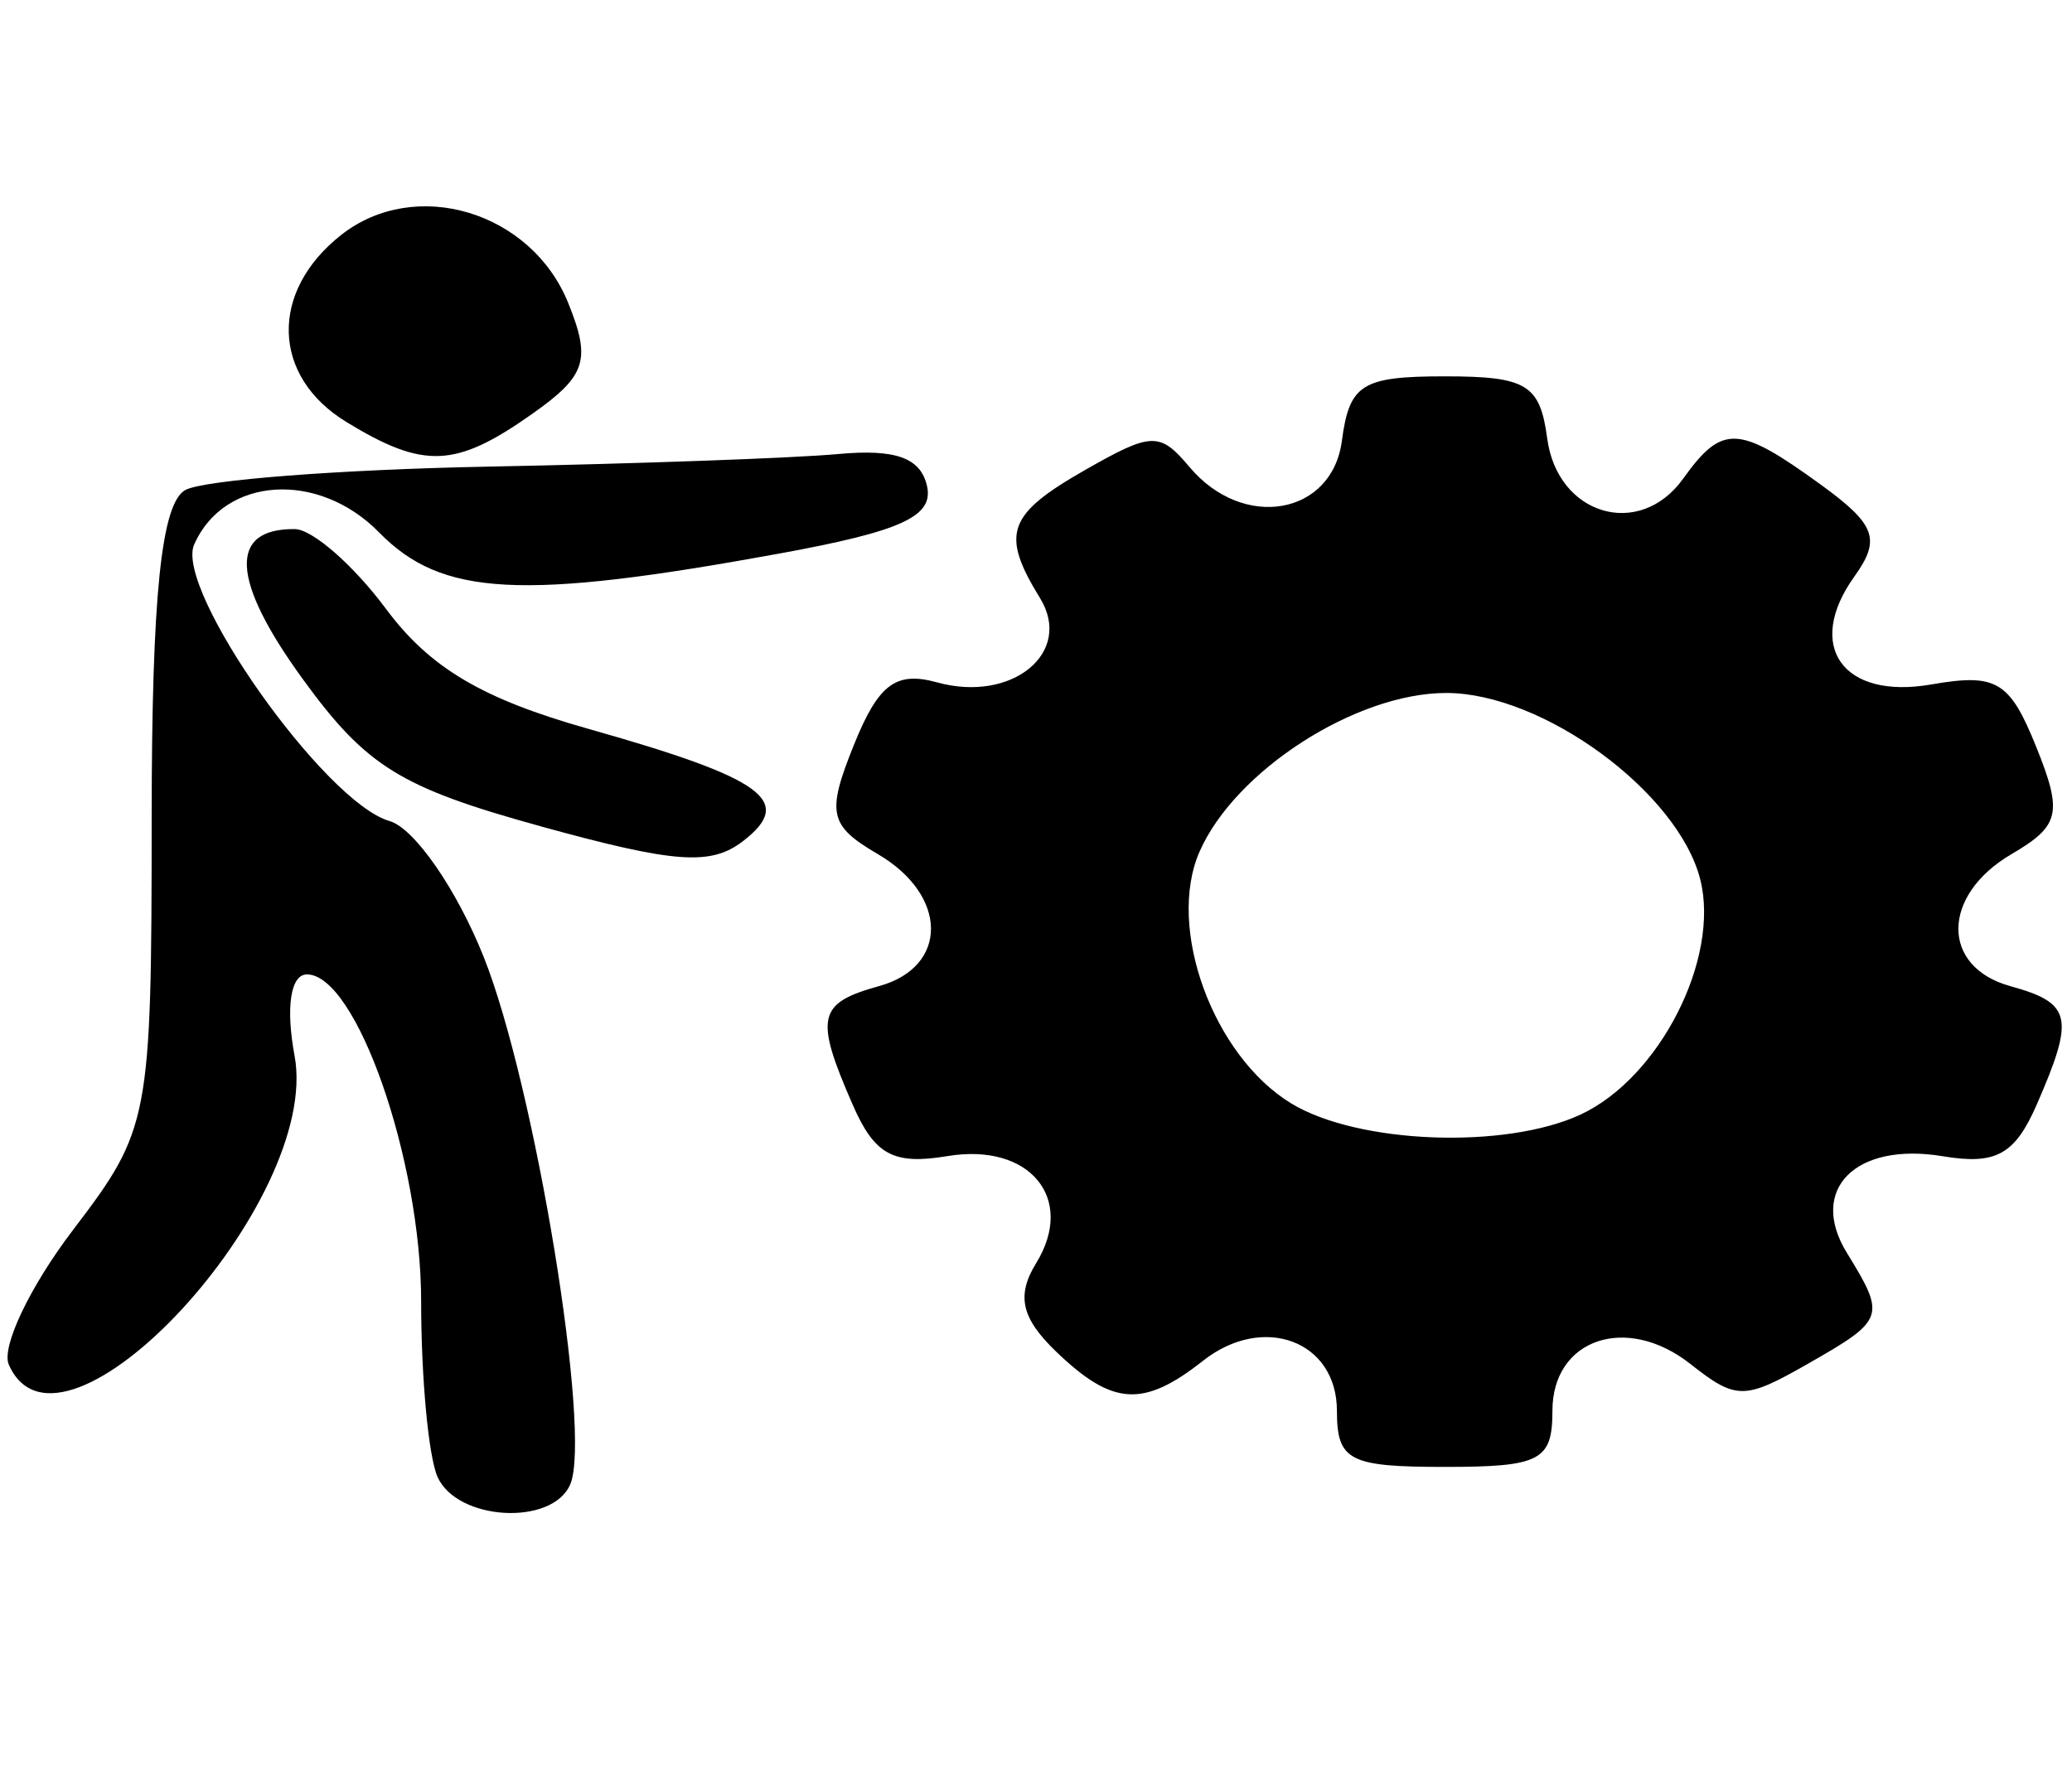 <?xml version="1.0" encoding="UTF-8" standalone="no"?>
<svg
   xmlns:dc="http://purl.org/dc/elements/1.1/"
   xmlns:cc="http://creativecommons.org/ns#"
   xmlns:rdf="http://www.w3.org/1999/02/22-rdf-syntax-ns#"
   xmlns:svg="http://www.w3.org/2000/svg"
   xmlns="http://www.w3.org/2000/svg"
   xmlns:sodipodi="http://sodipodi.sourceforge.net/DTD/sodipodi-0.dtd"
   xmlns:inkscape="http://www.inkscape.org/namespaces/inkscape"
   width="323"
   height="279"
   viewBox="0 0 85.461 73.819"
   version="1.1"
   id="svg8"
   inkscape:version="1.0.1 (3bc2e813f5, 2020-09-07)"
   sodipodi:docname="asertivo.svg">
  <defs
     id="defs2" />
  <sodipodi:namedview
     id="base"
     pagecolor="#ffffff"
     bordercolor="#666666"
     borderopacity="1.0"
     inkscape:pageopacity="0.0"
     inkscape:pageshadow="2"
     inkscape:zoom="1.1749267"
     inkscape:cx="400.62992"
     inkscape:cy="156.96611"
     inkscape:document-units="mm"
     inkscape:current-layer="layer1"
     inkscape:document-rotation="0"
     showgrid="false"
     inkscape:window-width="1258"
     inkscape:window-height="728"
     inkscape:window-x="99"
     inkscape:window-y="-5"
     inkscape:window-maximized="0"
     units="px" />
  <g
     inkscape:label="Capa 1"
     inkscape:groupmode="layer"
     id="layer1">
    <path
       style="fill:#002a43;fill-opacity:1;stroke-width:0.176"
       d="m 141.175,64.382 c -3.144,-0.947 -5.166,-3.246 -5.383,-6.119 l -0.099,-1.32 -1.417,-0.074 c -2.67,-0.141 -4.903,-1.469 -6.178,-3.675 -0.585,-1.012 -0.701,-1.394 -0.781,-2.569 l -0.095,-1.381 -1.449,-0.091 c -3.792,-0.236 -6.718,-2.895 -6.935,-6.301 l -0.084,-1.312 -1.483,-0.093 c -2.758,-0.172 -5.063,-1.612 -6.238,-3.896 -0.971,-1.887 -0.994,-4.047 -0.065,-5.894 l 0.453,-0.899 -0.777,-0.887 c -1.521,-1.737 -1.595,-1.848 -3.052,-4.538 -1.192,-2.201 -2.121,-5.022 -2.455,-7.453 -0.245,-1.785 -0.09,-5.357 0.309,-7.118 1.416,-6.25 5.537,-11.75 11.325,-15.119 4.744,-2.761 10.671,-4.068 16.174,-3.567 1.907,0.174 5.825,0.96 6.613,1.328 0.18,0.084 0.783,0.331 1.34,0.548 0.557,0.217 1.04,0.452 1.074,0.522 0.033,0.069 0.158,0.126 0.276,0.126 0.358,2.041e-4 3.122,1.559 4.263,2.404 l 1.071,0.793 0.479,-0.409 c 0.846,-0.722 3.381,-2.199 4.899,-2.854 0.81,-0.35 1.68,-0.734 1.934,-0.853 0.766,-0.362 3.354,-1.055 5.087,-1.363 2.25,-0.399 6.729,-0.393 9.092,0.012 2.086,0.358 5.165,1.262 6.708,1.97 6.21,2.851 10.898,7.726 13.059,13.582 0.957,2.592 1.135,3.776 1.125,7.485 -0.009,3.412 -0.013,3.448 -0.689,5.778 -0.831,2.862 -2.464,5.979 -4.279,8.165 l -1.217,1.466 0.518,1.13 c 0.444,0.97 0.518,1.357 0.519,2.73 0.001,1.51 -0.037,1.67 -0.685,2.862 -1.255,2.309 -3.636,3.803 -6.312,3.959 l -1.331,0.077 -0.116,1.278 c -0.16,1.768 -1.019,3.343 -2.507,4.595 -1.317,1.109 -2.676,1.63 -4.564,1.75 l -1.335,0.085 v 0.696 c 0,1.85 -1.004,3.853 -2.609,5.204 -1.339,1.127 -2.692,1.629 -4.573,1.694 l -1.381,0.049 -0.032,1.139 c -0.07,2.536 -1.936,5.011 -4.623,6.13 -0.722,0.301 -1.215,0.363 -2.896,0.366 -1.838,0.003 -2.13,-0.041 -3.15,-0.47 l -1.125,-0.473 -1.177,0.459 c -1.403,0.547 -3.989,0.718 -5.229,0.345 z m 3.521,-2.917 c 0.27,-0.161 -5.162,-5.312 -5.438,-5.157 -0.355,0.2 -0.248,2.617 0.142,3.191 0.938,1.382 2.28,2.086 3.985,2.087 0.608,6.13e-4 1.198,-0.054 1.311,-0.122 z m 9.022,-0.234 c 1.002,-0.428 2.214,-1.737 2.387,-2.579 0.162,-0.786 -0.061,-2.224 -0.44,-2.838 -0.171,-0.276 -2.051,-2.058 -4.178,-3.959 -4.138,-3.697 -4.354,-3.831 -6.168,-3.825 -3.053,0.012 -5.068,3.079 -3.729,5.679 0.454,0.881 7.412,7.153 8.379,7.552 1.08,0.446 2.665,0.433 3.75,-0.033 z m -17.831,-7.414 c 0.409,-0.131 0.775,-0.21 0.813,-0.175 0.038,0.037 0.297,-0.103 0.574,-0.306 0.444,-0.325 0.513,-0.509 0.582,-1.542 0.101,-1.517 0.471,-2.591 1.268,-3.683 1.288,-1.764 3.346,-2.863 5.736,-3.065 l 1.409,-0.119 0.07,-0.921 c 0.111,-1.47 0.44,-2.443 1.175,-3.475 1.35,-1.897 3.322,-2.979 5.808,-3.189 l 1.419,-0.119 0.07,-0.921 c 0.111,-1.47 0.44,-2.443 1.175,-3.475 1.379,-1.937 3.391,-3.023 5.886,-3.179 l 1.451,-0.091 0.086,-1.359 c 0.131,-2.072 0.818,-3.227 2.874,-4.828 1.506,-1.172 4.357,-1.767 6.238,-1.301 2.21,0.548 2.775,0.904 5.888,3.716 2.51,2.268 3.032,2.666 3.262,2.492 0.545,-0.411 2.524,-3.204 3.061,-4.318 0.302,-0.627 0.628,-1.264 0.724,-1.417 0.336,-0.533 1.11,-3.758 1.315,-5.481 0.612,-5.142 -1.439,-10.948 -5.3,-15.011 -7.442,-7.829 -20.19,-9.38 -29.429,-3.582 -1.653,1.037 -1.934,1.243 -1.934,1.419 0,0.079 1.818,1.804 4.04,3.834 3.58,3.269 4.108,3.822 4.636,4.849 1.809,3.521 0.116,7.563 -3.889,9.286 -0.9,0.387 -1.239,0.436 -3.039,0.436 -3.134,0 -3.321,-0.105 -8.406,-4.713 -2.294,-2.079 -4.266,-3.75 -4.382,-3.715 -0.116,0.037 -5.726,5.072 -12.465,11.192 -7.637,6.935 -12.395,11.38 -12.629,11.798 -0.78,1.39 -0.395,3.336 0.895,4.521 1.171,1.076 3.254,1.42 4.76,0.788 0.474,-0.199 2.281,-1.723 5.064,-4.271 2.38,-2.179 4.586,-4.111 4.902,-4.293 1.254,-0.723 2.648,-0.118 2.648,1.149 0,0.552 -0.337,0.903 -4.857,5.042 -5.243,4.802 -5.356,4.943 -5.319,6.648 0.045,2.08 1.946,3.739 4.284,3.739 1.801,0 2.253,-0.303 7.371,-4.943 4.39,-3.98 4.744,-4.262 5.36,-4.262 0.934,0 1.634,0.62 1.634,1.447 0,0.595 -0.239,0.844 -4.779,4.993 -3.101,2.834 -4.879,4.585 -5.064,4.988 -0.403,0.878 -0.369,2.504 0.068,3.285 0.511,0.912 1.423,1.654 2.49,2.028 1.134,0.397 1.499,0.412 2.457,0.105 z M 162.255,53.472 c 2.051,-0.945 2.935,-3.262 1.959,-5.133 -0.454,-0.871 -7.552,-7.318 -8.478,-7.7 -1.487,-0.614 -3.541,-0.298 -4.739,0.728 -1.305,1.117 -1.729,3.19 -0.934,4.566 0.38,0.658 7.702,7.407 8.423,7.763 0.203,0.1 0.93,0.184 1.617,0.187 0.973,0.003 1.449,-0.086 2.152,-0.411 z m 8.406,-7.69 c 2.012,-0.852 2.904,-2.868 2.161,-4.886 -0.261,-0.708 -0.829,-1.304 -4.01,-4.208 -4.059,-3.705 -4.616,-4.06 -6.377,-4.067 -3.219,-0.012 -5.308,3.081 -3.844,5.691 0.46,0.819 7.46,7.118 8.365,7.526 1.043,0.471 2.513,0.448 3.705,-0.056 z m 8.457,-7.698 c 1.086,-0.46 1.765,-1.134 2.21,-2.194 0.377,-0.898 0.29,-2.253 -0.201,-3.127 -0.509,-0.906 -7.147,-6.9 -8.24,-7.441 -1.055,-0.522 -2.112,-0.606 -3.39,-0.269 -1.074,0.284 -1.782,0.879 -2.413,2.027 -0.446,0.811 -0.526,1.135 -0.463,1.878 0.042,0.493 0.237,1.201 0.434,1.574 0.522,0.987 7.804,7.5 8.649,7.735 1.123,0.313 2.406,0.244 3.414,-0.183 z m -53.288,-20.643 c 7.019,-6.413 12.275,-11.086 12.619,-11.22 0.441,-0.172 0.72,-0.186 1.105,-0.055 0.283,0.096 2.628,2.086 5.211,4.422 3.201,2.895 4.923,4.331 5.409,4.513 0.392,0.146 1.16,0.266 1.705,0.266 3.196,0 5.265,-3.036 3.841,-5.635 -0.623,-1.138 -10.233,-9.803 -12.292,-11.084 -1.414,-0.88 -4.6,-2.343 -5.846,-2.685 -2.047,-0.562 -2.694,-0.681 -4.74,-0.877 -2.713,-0.259 -5.44,-0.055 -8.15,0.609 -2.142,0.524 -5.741,2.108 -7.4,3.254 -3.728,2.577 -6.754,6.46 -8.03,10.304 -1.223,3.683 -1.294,7.91 -0.193,11.473 0.391,1.266 0.462,1.438 1.344,3.266 0.738,1.53 2.848,4.394 3.262,4.428 0.069,0.008 5.538,-4.935 12.154,-10.98 z"
       id="path630" />
    <path
       style="fill:#000000;stroke-width:1.037"
       d="m 18.044,60.922 c -0.371,-0.842 -0.674,-4.098 -0.674,-7.237 0,-5.836 -2.672,-13.486 -4.71,-13.486 -0.675,0 -0.882,1.359 -0.511,3.352 1.124,6.033 -9.623,17.655 -11.786,12.746 -0.319,-0.725 0.875,-3.228 2.654,-5.563 3.161,-4.15 3.234,-4.535 3.239,-17.009 0.003,-9.162 0.397,-12.974 1.393,-13.512 0.764,-0.412 6.388,-0.845 12.498,-0.963 6.11,-0.118 12.596,-0.351 14.412,-0.518 2.375,-0.219 3.407,0.15 3.674,1.31 0.291,1.26 -1.041,1.871 -6.08,2.793 C 21.508,24.78 18.225,24.608 15.639,21.967 13.129,19.403 9.245,19.656 8.008,22.463 c -0.819,1.859 5.389,10.648 8.058,11.408 1.022,0.291 2.77,2.813 3.884,5.605 2.118,5.307 4.474,19.68 3.568,21.766 -0.749,1.727 -4.674,1.497 -5.475,-0.321 z m 37.098,-2.72 c 0,-2.888 -3.039,-4.022 -5.525,-2.062 -2.461,1.94 -3.728,1.86 -6.056,-0.38 -1.439,-1.385 -1.647,-2.31 -0.822,-3.653 1.64,-2.668 -0.273,-4.976 -3.657,-4.413 -2.238,0.372 -3.007,-0.046 -3.916,-2.128 -1.574,-3.605 -1.444,-4.183 1.091,-4.884 2.877,-0.795 2.851,-3.75 -0.048,-5.445 -2.014,-1.178 -2.125,-1.686 -0.99,-4.504 1.012,-2.511 1.731,-3.052 3.434,-2.581 3.086,0.853 5.627,-1.225 4.246,-3.473 -1.639,-2.667 -1.361,-3.454 1.875,-5.3 2.731,-1.558 3.066,-1.567 4.289,-0.111 2.206,2.628 5.878,1.996 6.284,-1.081 0.309,-2.338 0.824,-2.661 4.24,-2.661 3.379,0 3.933,0.335 4.229,2.562 0.421,3.17 3.804,4.173 5.605,1.662 1.615,-2.252 2.273,-2.226 5.66,0.23 2.286,1.657 2.51,2.261 1.407,3.8 -2.059,2.871 -0.482,5.093 3.163,4.458 2.694,-0.469 3.237,-0.147 4.332,2.568 1.102,2.735 0.981,3.262 -1.018,4.432 -2.899,1.696 -2.925,4.65 -0.048,5.445 2.535,0.701 2.664,1.279 1.091,4.884 -0.904,2.071 -1.684,2.499 -3.881,2.133 -3.597,-0.599 -5.555,1.375 -3.952,3.984 1.62,2.636 1.575,2.763 -1.618,4.585 -2.611,1.49 -2.947,1.49 -4.839,-0.001 -2.632,-2.075 -5.687,-1.035 -5.687,1.934 0,2.056 -0.497,2.315 -4.444,2.315 -3.946,0 -4.444,-0.259 -4.444,-2.315 z M 65.202,45.975 c 3.248,-1.514 5.748,-6.433 4.927,-9.691 -0.907,-3.598 -6.487,-7.696 -10.478,-7.696 -3.73,0 -8.721,3.214 -10.179,6.556 -1.366,3.129 0.558,8.407 3.781,10.374 2.748,1.676 8.835,1.91 11.95,0.458 z M 22.29,34.085 c -5.78,-1.595 -7.183,-2.465 -9.804,-6.073 -2.959,-4.074 -3.072,-6.21 -0.327,-6.185 0.728,0.008 2.42,1.487 3.761,3.291 1.807,2.431 3.962,3.71 8.332,4.945 7.261,2.052 8.538,2.976 6.402,4.631 -1.333,1.032 -2.808,0.925 -8.364,-0.608 z M 14.284,17.406 c -3.081,-1.88 -3.178,-5.376 -0.214,-7.712 3.055,-2.408 7.841,-0.975 9.367,2.806 0.952,2.357 0.741,3.004 -1.492,4.579 -3.157,2.227 -4.458,2.282 -7.662,0.328 z"
       id="path1830" />
  </g>
</svg>
